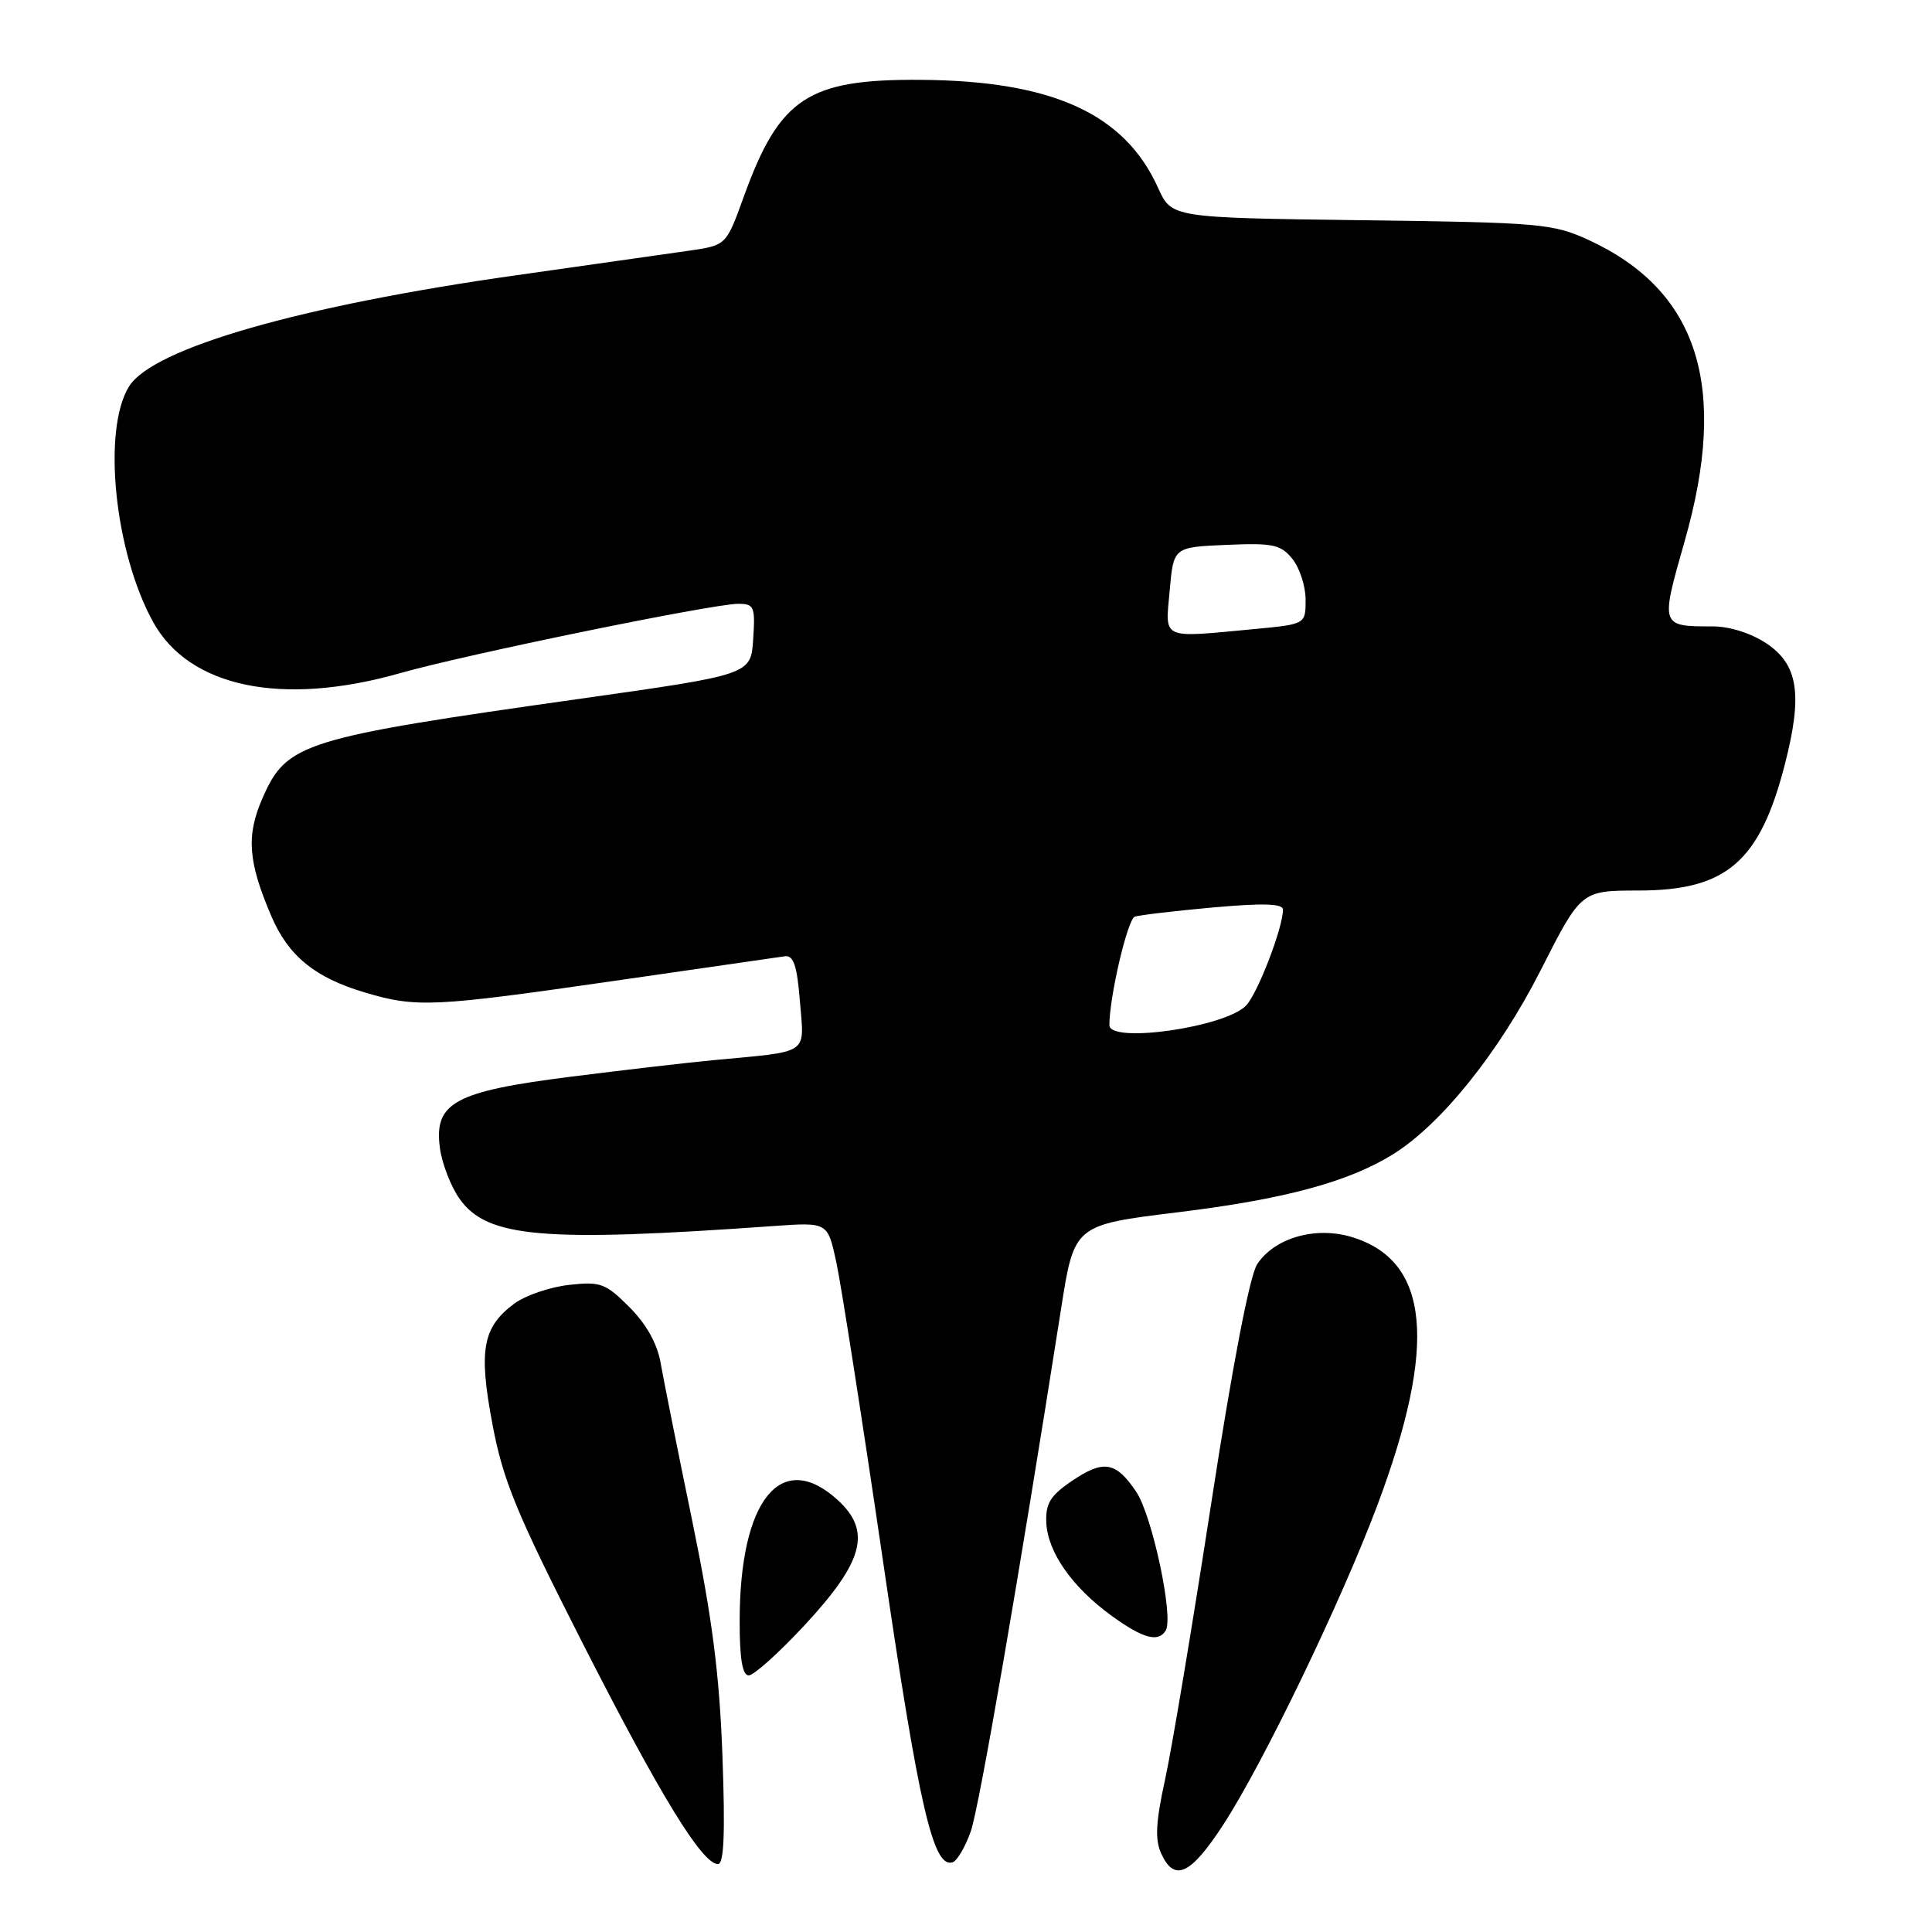 <?xml version="1.0" encoding="UTF-8" standalone="no"?>
<!DOCTYPE svg PUBLIC "-//W3C//DTD SVG 1.1//EN" "http://www.w3.org/Graphics/SVG/1.1/DTD/svg11.dtd" >
<svg xmlns="http://www.w3.org/2000/svg" xmlns:xlink="http://www.w3.org/1999/xlink" version="1.1" viewBox="0 0 256 256">
 <g >
 <path fill="currentColor"
d=" M 162.11 241.75 C 167.36 233.68 177.69 212.27 182.49 199.50 C 190.52 178.12 189.45 167.01 179.07 163.90 C 174.27 162.47 168.87 164.03 166.58 167.52 C 165.59 169.03 163.30 180.96 160.49 199.22 C 158.01 215.32 155.26 231.80 154.37 235.84 C 153.15 241.42 153.02 243.75 153.86 245.59 C 155.61 249.44 157.76 248.44 162.11 241.75 Z  M 95.73 232.75 C 95.34 221.92 94.38 214.42 91.72 201.50 C 89.79 192.15 87.91 182.73 87.53 180.57 C 87.09 178.03 85.62 175.42 83.39 173.19 C 80.23 170.03 79.57 169.79 75.36 170.26 C 72.84 170.55 69.59 171.66 68.14 172.74 C 63.94 175.87 63.39 178.88 65.26 188.76 C 66.66 196.20 68.44 200.50 77.20 217.73 C 87.51 237.97 93.04 247.00 95.14 247.00 C 95.93 247.00 96.10 242.88 95.73 232.75 Z  M 128.64 242.64 C 129.77 239.38 135.00 209.09 140.60 173.41 C 142.34 162.31 142.34 162.31 156.09 160.63 C 170.15 158.91 178.63 156.63 184.53 152.98 C 190.93 149.03 198.62 139.45 204.15 128.56 C 209.50 118.01 209.50 118.01 217.10 118.00 C 228.79 118.00 233.20 114.18 236.52 101.21 C 238.87 92.05 238.27 88.08 234.10 85.28 C 232.06 83.91 229.20 83.00 226.93 83.00 C 219.99 83.00 220.00 83.01 223.23 71.70 C 229.08 51.20 225.03 38.50 210.50 31.80 C 205.77 29.63 204.12 29.48 180.37 29.18 C 155.24 28.85 155.24 28.85 153.45 24.89 C 149.02 15.06 139.45 10.70 122.00 10.58 C 107.06 10.47 103.30 12.95 98.55 26.07 C 96.23 32.50 96.23 32.50 91.36 33.21 C 88.69 33.59 78.40 35.06 68.50 36.46 C 39.84 40.51 20.28 46.12 17.11 51.19 C 13.52 56.94 15.17 73.14 20.29 82.42 C 25.07 91.09 37.37 93.64 53.00 89.20 C 61.67 86.73 94.39 80.02 97.80 80.01 C 99.93 80.00 100.09 80.37 99.80 84.70 C 99.50 89.39 99.50 89.39 77.00 92.57 C 40.09 97.79 38.02 98.43 34.82 105.67 C 32.60 110.70 32.85 114.14 35.95 121.39 C 38.22 126.68 41.72 129.54 48.32 131.50 C 55.20 133.55 57.38 133.44 81.47 129.96 C 93.04 128.29 103.17 126.82 104.00 126.71 C 105.15 126.55 105.62 127.95 106.00 132.75 C 106.57 139.86 107.45 139.26 94.50 140.48 C 91.20 140.79 82.75 141.77 75.71 142.66 C 60.24 144.61 57.48 146.10 58.29 152.11 C 58.57 154.20 59.75 157.24 60.91 158.87 C 64.56 164.00 71.93 164.64 102.58 162.45 C 109.67 161.95 109.67 161.95 110.81 167.22 C 111.44 170.13 114.23 187.95 117.00 206.83 C 121.79 239.52 123.66 247.61 126.23 246.76 C 126.84 246.55 127.92 244.70 128.64 242.64 Z  M 106.61 215.35 C 114.46 206.89 115.52 202.88 110.99 198.75 C 103.52 191.95 98.02 198.72 98.01 214.75 C 98.00 219.77 98.37 222.00 99.21 222.00 C 99.88 222.00 103.21 219.01 106.61 215.35 Z  M 154.46 216.06 C 155.55 214.31 152.68 200.83 150.55 197.66 C 147.84 193.64 146.21 193.38 141.95 196.29 C 139.17 198.18 138.53 199.25 138.64 201.76 C 138.82 205.67 142.07 210.31 147.28 214.09 C 151.45 217.11 153.47 217.67 154.46 216.06 Z  M 147.00 135.83 C 147.00 132.08 149.41 121.79 150.37 121.46 C 150.99 121.25 155.66 120.70 160.75 120.24 C 167.38 119.65 170.00 119.73 170.00 120.53 C 170.00 122.92 166.67 131.59 165.12 133.23 C 162.40 136.11 147.00 138.32 147.00 135.83 Z  M 154.99 78.25 C 155.50 72.50 155.50 72.50 162.50 72.20 C 168.67 71.93 169.71 72.15 171.25 74.06 C 172.21 75.25 173.00 77.68 173.00 79.47 C 173.00 82.71 173.00 82.71 166.25 83.35 C 153.70 84.53 154.40 84.85 154.99 78.25 Z "/>
</g>
</svg>